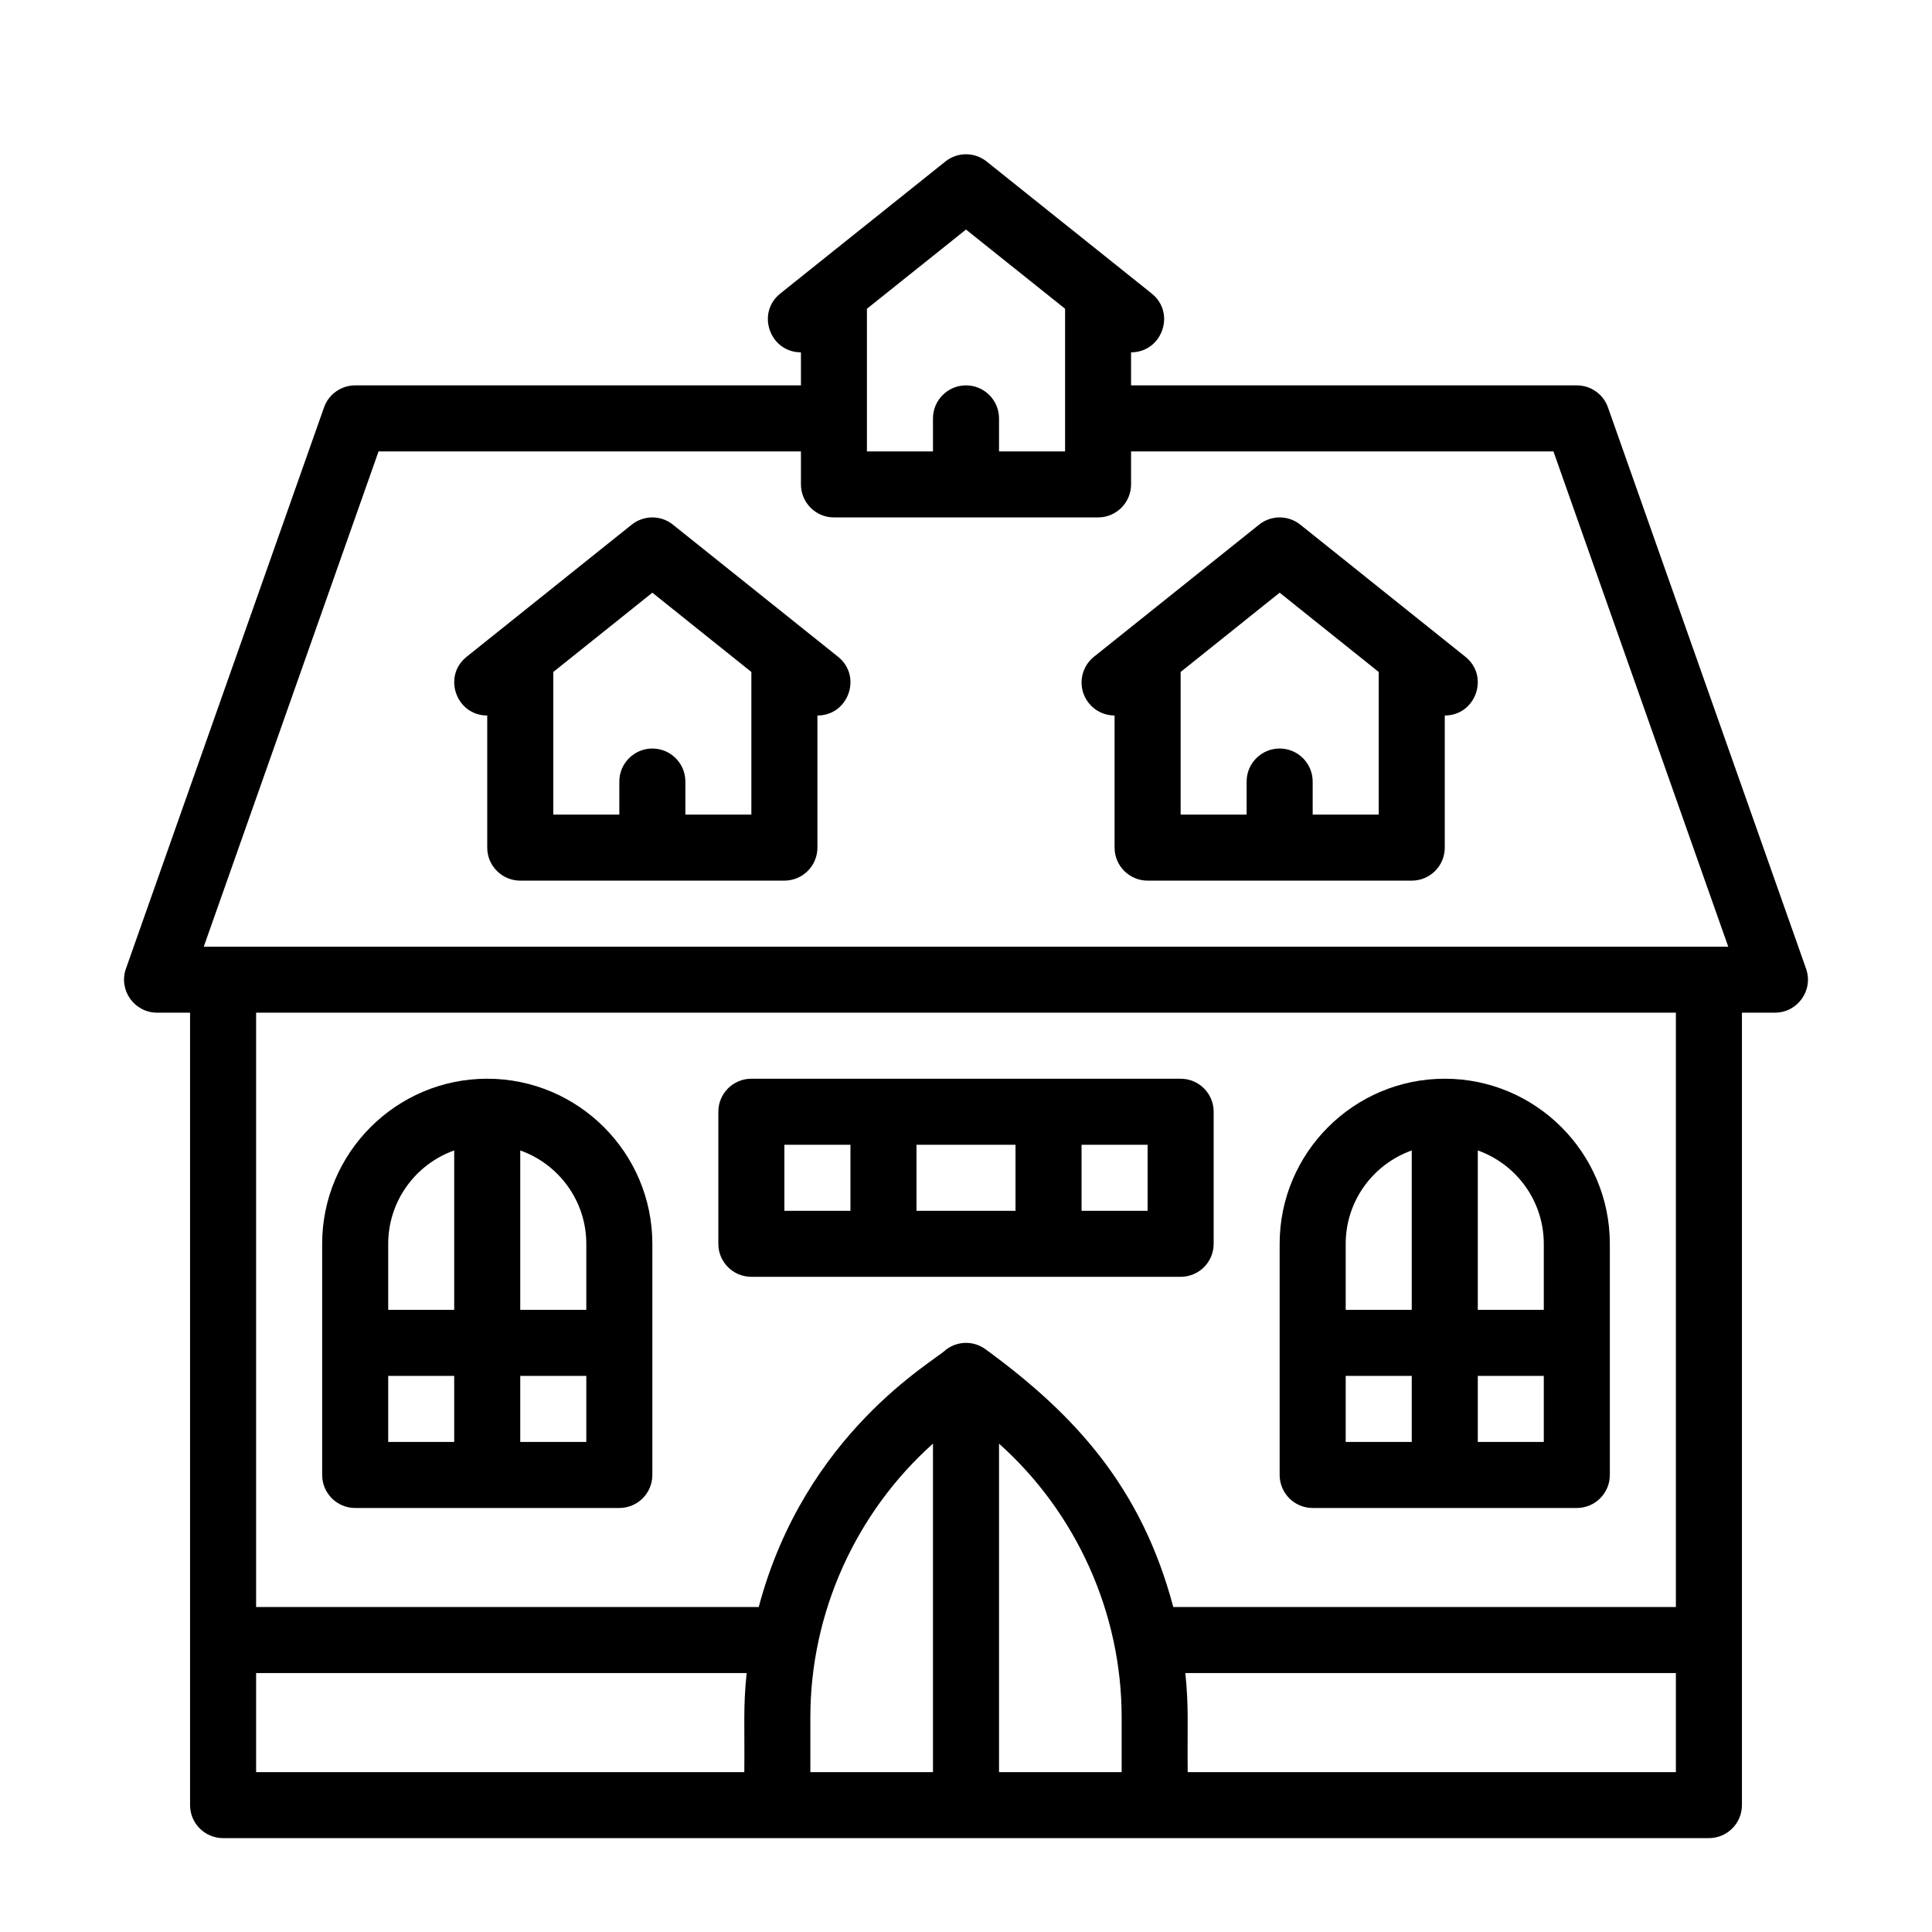 <svg width="32" height="32" viewBox="0 0 32 32" fill="none" xmlns="http://www.w3.org/2000/svg">
<g clip-path="url(#clip0_47_187)">
<path d="M29.914 16.044L26.633 6.748C26.556 6.529 26.349 6.383 26.117 6.383H18.734V5.836C19.25 5.835 19.479 5.184 19.076 4.862L16.342 2.675C16.142 2.515 15.858 2.515 15.658 2.675L12.924 4.862C12.521 5.184 12.75 5.835 13.266 5.836V6.383H5.883C5.651 6.383 5.444 6.529 5.367 6.748L2.086 16.044C1.96 16.401 2.226 16.773 2.602 16.773H3.148V29.898C3.148 30.2 3.393 30.445 3.695 30.445H28.305C28.607 30.445 28.852 30.2 28.852 29.898V16.773H29.398C29.776 16.773 30.039 16.4 29.914 16.044ZM16 3.802L17.641 5.114V7.477H16.547V6.93C16.547 6.628 16.302 6.383 16 6.383C15.698 6.383 15.453 6.628 15.453 6.93V7.477H14.359V5.114L16 3.802ZM6.27 7.477H13.266V8.023C13.266 8.325 13.511 8.57 13.812 8.57H18.188C18.489 8.57 18.734 8.325 18.734 8.023V7.477H25.73L28.625 15.68C27.407 15.68 4.579 15.68 3.375 15.68L6.27 7.477ZM4.242 27.711H12.367C12.307 28.282 12.336 28.577 12.328 29.352H4.242V27.711ZM18.578 28.442V29.352H16.547V23.911C17.827 25.055 18.578 26.713 18.578 28.442ZM15.453 29.352H13.422V28.442C13.422 26.713 14.173 25.055 15.453 23.911V29.352ZM19.672 29.352C19.664 28.578 19.692 28.282 19.633 27.711H27.758V29.352H19.672ZM27.758 26.617H19.433C18.909 24.643 17.814 23.436 16.326 22.35C16.133 22.206 15.867 22.206 15.672 22.352C15.477 22.548 13.334 23.73 12.567 26.617H4.242V16.773H27.758V26.617Z" fill="black"/>
<path d="M8.07 11.851V14.039C8.07 14.341 8.315 14.586 8.617 14.586H12.992C13.294 14.586 13.539 14.341 13.539 14.039V11.851C14.055 11.851 14.283 11.2 13.881 10.878L11.146 8.69C10.947 8.53 10.663 8.53 10.463 8.69L7.729 10.878C7.326 11.2 7.555 11.851 8.07 11.851ZM10.805 9.817L12.445 11.13V13.492H11.352V12.945C11.352 12.643 11.107 12.398 10.805 12.398C10.503 12.398 10.258 12.643 10.258 12.945V13.492H9.164V11.13L10.805 9.817Z" fill="black"/>
<path d="M18.461 11.851V14.039C18.461 14.341 18.706 14.586 19.008 14.586H23.383C23.685 14.586 23.93 14.341 23.93 14.039V11.851C24.445 11.851 24.674 11.2 24.271 10.878L21.537 8.69C21.337 8.53 21.053 8.53 20.854 8.69L18.119 10.878C17.884 11.066 17.845 11.41 18.034 11.646C18.142 11.781 18.301 11.851 18.461 11.851ZM21.195 9.817L22.836 11.13V13.492H21.742V12.945C21.742 12.643 21.497 12.398 21.195 12.398C20.893 12.398 20.648 12.643 20.648 12.945V13.492H19.555V11.13L21.195 9.817Z" fill="black"/>
<path d="M21.742 24.977H26.117C26.419 24.977 26.664 24.732 26.664 24.43V20.602C26.664 19.094 25.437 17.867 23.93 17.867C22.422 17.867 21.195 19.094 21.195 20.602V24.43C21.195 24.732 21.44 24.977 21.742 24.977ZM22.289 22.789H23.383V23.883H22.289V22.789ZM24.477 23.883V22.789H25.57V23.883H24.477ZM25.57 20.602V21.695H24.477V19.055C25.113 19.281 25.57 19.889 25.57 20.602ZM23.383 19.055V21.695H22.289V20.602C22.289 19.889 22.746 19.281 23.383 19.055Z" fill="black"/>
<path d="M5.883 24.977H10.258C10.56 24.977 10.805 24.732 10.805 24.43V20.602C10.805 19.094 9.578 17.867 8.07 17.867C6.563 17.867 5.336 19.094 5.336 20.602V24.43C5.336 24.732 5.581 24.977 5.883 24.977ZM6.43 22.789H7.523V23.883H6.43V22.789ZM8.617 23.883V22.789H9.711V23.883H8.617ZM9.711 20.602V21.695H8.617V19.055C9.254 19.281 9.711 19.889 9.711 20.602ZM7.523 19.055V21.695H6.43V20.602C6.43 19.889 6.887 19.281 7.523 19.055Z" fill="black"/>
<path d="M12.445 21.148H19.555C19.857 21.148 20.102 20.904 20.102 20.602V18.414C20.102 18.112 19.857 17.867 19.555 17.867H12.445C12.143 17.867 11.898 18.112 11.898 18.414V20.602C11.898 20.904 12.143 21.148 12.445 21.148ZM15.18 20.055V18.961H16.82V20.055H15.18ZM19.008 20.055H17.914V18.961H19.008V20.055ZM12.992 18.961H14.086V20.055H12.992V18.961Z" fill="black"/>
</g>
<defs>
<clipPath id="clip0_47_187">
<rect width="28" height="28" fill="white" transform="translate(2 2.5)"/>
</clipPath>
</defs>
</svg>
